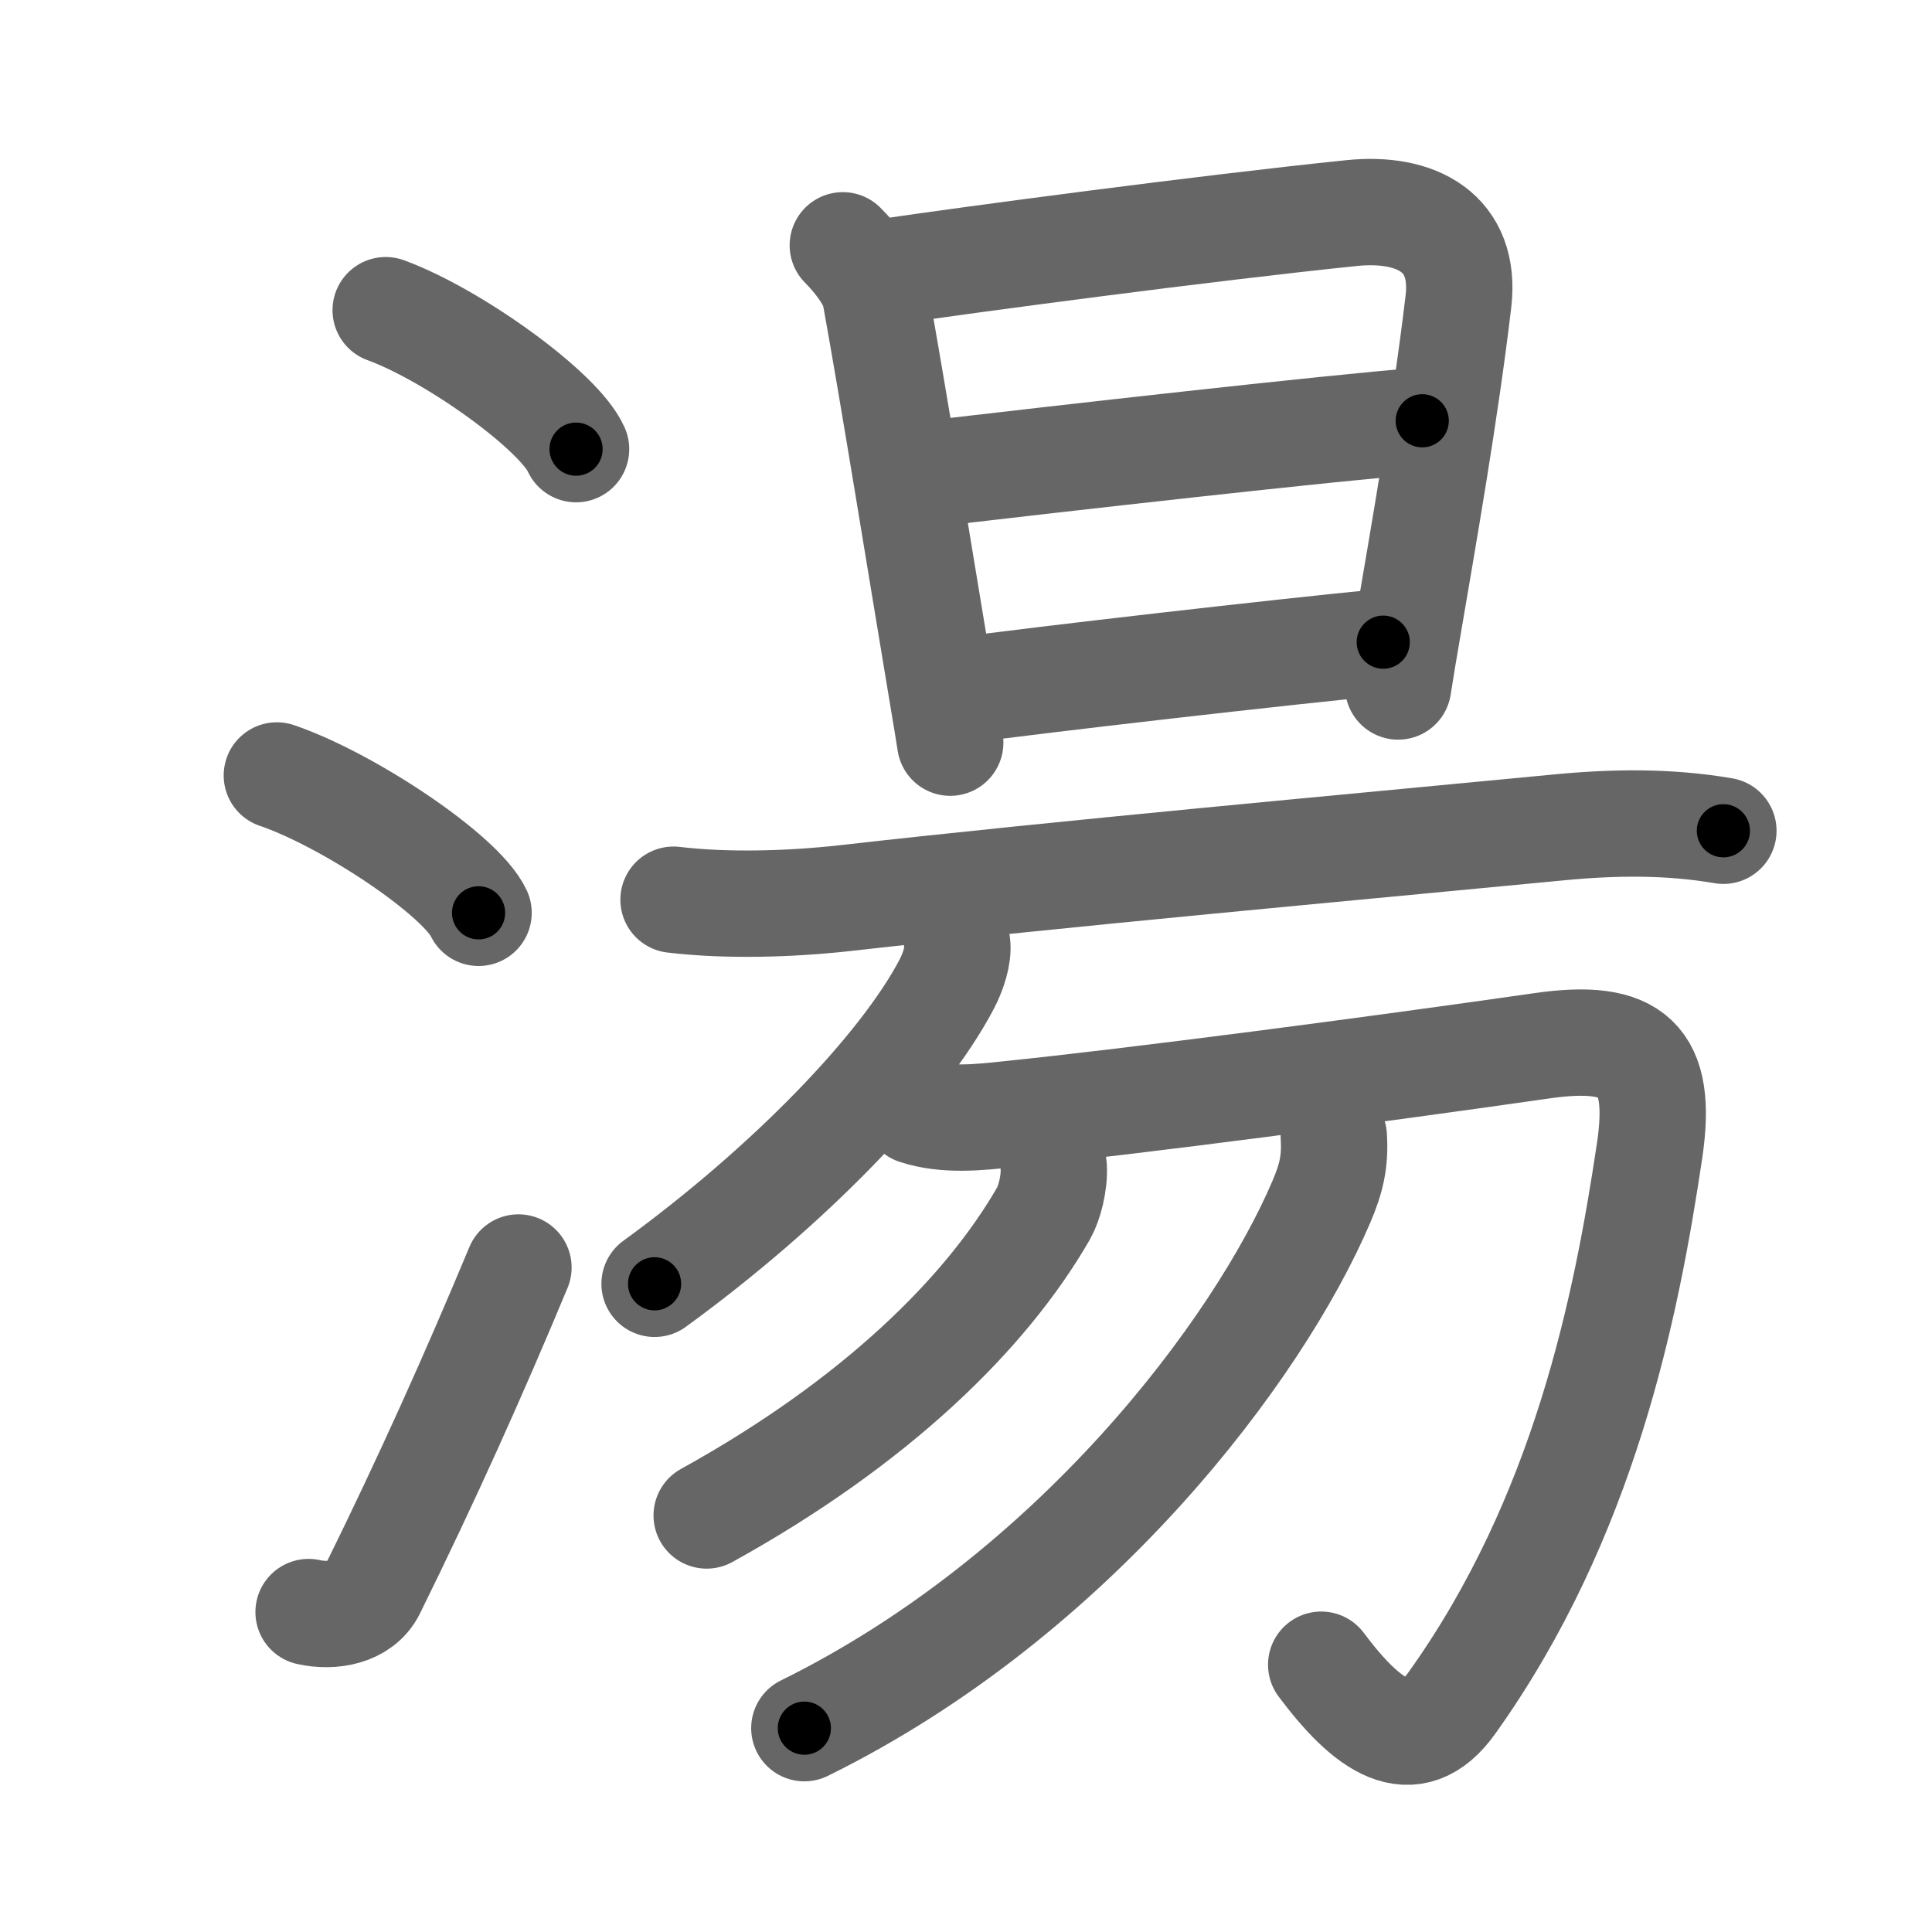 <svg xmlns="http://www.w3.org/2000/svg" viewBox="0 0 109 109" id="6e6f"><g fill="none" stroke="#666" stroke-width="6" stroke-linecap="round" stroke-linejoin="round"><g><g><path d="M21.76,17.5c3.79,1.38,9.79,5.69,10.74,7.84" /><path d="M15.62,43.75C19.64,45.12,26,49.37,27,51.5" /><path d="M17.41,90.95c1.34,0.3,2.96,0.02,3.59-1.24c3.12-6.33,5.75-12.2,8.25-18.2" /></g><g p4:phon="昜" xmlns:p4="http://kanjivg.tagaini.net"><g><g><path d="M47.55,13.84c0.81,0.81,1.68,1.97,1.83,2.8c1,5.49,2.61,15.52,3.69,21.97c0.31,1.84,0.51,3.08,0.54,3.29" /><path d="M49.84,15.36c4.93-0.73,18.17-2.49,26.43-3.34c3.64-0.37,6.47,1.11,6.01,5c-0.74,6.25-1.97,13.21-2.87,18.51c-0.2,1.15-0.38,2.23-0.53,3.2" /><path d="M52.2,26.76c7.55-0.88,22.92-2.63,28.04-3.02" /><path d="M54.19,38.96c4.51-0.62,18.23-2.19,23.85-2.73" /></g><g><path d="M38,50.76c3,0.36,6.6,0.25,9.59-0.08c12.75-1.44,27.91-2.8,40.36-4c3.1-0.3,6.2-0.34,9.28,0.19" /></g></g><g><g><g><path d="M54,53.25c0.09,0.64-0.23,1.59-0.58,2.26c-2.51,4.8-8.98,11.46-16.49,16.92" /></g><path d="M51.69,62.7c1.69,0.55,3.6,0.33,5.13,0.17C64.12,62.12,77.38,60.38,87,59c5.15-0.74,6.83,0.75,6.07,5.9c-1.32,8.85-3.69,20.72-11.15,31.17c-2.26,3.17-4.79,1.31-7.38-2.15" /></g><g><path d="M59.45,65.85c0.05,0.9-0.25,2.04-0.57,2.6c-3.26,5.67-9.51,11.8-19.01,17.05" /></g><g><path d="M75.25,64.12c0.09,1.41-0.14,2.37-0.7,3.68C71,76.12,60.62,90,45.38,97.5" /></g></g></g></g></g><g fill="none" stroke="#000" stroke-width="3" stroke-linecap="round" stroke-linejoin="round"><path d="M21.76,17.5c3.79,1.38,9.79,5.69,10.74,7.84" stroke-dasharray="13.479" stroke-dashoffset="13.479"><animate attributeName="stroke-dashoffset" values="13.479;13.479;0" dur="0.27s" fill="freeze" begin="0s;6e6f.click" /></path><path d="M15.62,43.75C19.64,45.12,26,49.37,27,51.5" stroke-dasharray="13.951" stroke-dashoffset="13.951"><animate attributeName="stroke-dashoffset" values="13.951" fill="freeze" begin="6e6f.click" /><animate attributeName="stroke-dashoffset" values="13.951;13.951;0" keyTimes="0;0.492;1" dur="0.549s" fill="freeze" begin="0s;6e6f.click" /></path><path d="M17.41,90.95c1.34,0.3,2.96,0.02,3.59-1.24c3.12-6.33,5.75-12.2,8.25-18.2" stroke-dasharray="24.075" stroke-dashoffset="24.075"><animate attributeName="stroke-dashoffset" values="24.075" fill="freeze" begin="6e6f.click" /><animate attributeName="stroke-dashoffset" values="24.075;24.075;0" keyTimes="0;0.695;1" dur="0.79s" fill="freeze" begin="0s;6e6f.click" /></path><path d="M47.55,13.84c0.81,0.81,1.68,1.97,1.83,2.8c1,5.49,2.61,15.52,3.69,21.97c0.31,1.84,0.51,3.08,0.54,3.29" stroke-dasharray="28.998" stroke-dashoffset="28.998"><animate attributeName="stroke-dashoffset" values="28.998" fill="freeze" begin="6e6f.click" /><animate attributeName="stroke-dashoffset" values="28.998;28.998;0" keyTimes="0;0.731;1" dur="1.08s" fill="freeze" begin="0s;6e6f.click" /></path><path d="M49.84,15.36c4.93-0.73,18.17-2.49,26.43-3.34c3.64-0.37,6.47,1.11,6.01,5c-0.74,6.25-1.97,13.21-2.87,18.51c-0.2,1.15-0.38,2.23-0.53,3.2" stroke-dasharray="57.931" stroke-dashoffset="57.931"><animate attributeName="stroke-dashoffset" values="57.931" fill="freeze" begin="6e6f.click" /><animate attributeName="stroke-dashoffset" values="57.931;57.931;0" keyTimes="0;0.651;1" dur="1.659s" fill="freeze" begin="0s;6e6f.click" /></path><path d="M52.2,26.76c7.55-0.88,22.92-2.63,28.04-3.02" stroke-dasharray="28.204" stroke-dashoffset="28.204"><animate attributeName="stroke-dashoffset" values="28.204" fill="freeze" begin="6e6f.click" /><animate attributeName="stroke-dashoffset" values="28.204;28.204;0" keyTimes="0;0.855;1" dur="1.941s" fill="freeze" begin="0s;6e6f.click" /></path><path d="M54.19,38.96c4.51-0.62,18.23-2.19,23.85-2.73" stroke-dasharray="24.008" stroke-dashoffset="24.008"><animate attributeName="stroke-dashoffset" values="24.008" fill="freeze" begin="6e6f.click" /><animate attributeName="stroke-dashoffset" values="24.008;24.008;0" keyTimes="0;0.89;1" dur="2.181s" fill="freeze" begin="0s;6e6f.click" /></path><path d="M38,50.76c3,0.36,6.6,0.25,9.59-0.08c12.75-1.44,27.91-2.8,40.36-4c3.1-0.3,6.2-0.34,9.28,0.19" stroke-dasharray="59.479" stroke-dashoffset="59.479"><animate attributeName="stroke-dashoffset" values="59.479" fill="freeze" begin="6e6f.click" /><animate attributeName="stroke-dashoffset" values="59.479;59.479;0" keyTimes="0;0.786;1" dur="2.776s" fill="freeze" begin="0s;6e6f.click" /></path><path d="M54,53.25c0.09,0.64-0.23,1.59-0.58,2.26c-2.51,4.8-8.98,11.46-16.49,16.92" stroke-dasharray="26.157" stroke-dashoffset="26.157"><animate attributeName="stroke-dashoffset" values="26.157" fill="freeze" begin="6e6f.click" /><animate attributeName="stroke-dashoffset" values="26.157;26.157;0" keyTimes="0;0.914;1" dur="3.038s" fill="freeze" begin="0s;6e6f.click" /></path><path d="M51.69,62.7c1.69,0.55,3.6,0.33,5.13,0.17C64.12,62.12,77.38,60.38,87,59c5.15-0.74,6.83,0.75,6.07,5.9c-1.32,8.85-3.69,20.72-11.15,31.17c-2.26,3.17-4.79,1.31-7.38-2.15" stroke-dasharray="89.392" stroke-dashoffset="89.392"><animate attributeName="stroke-dashoffset" values="89.392" fill="freeze" begin="6e6f.click" /><animate attributeName="stroke-dashoffset" values="89.392;89.392;0" keyTimes="0;0.819;1" dur="3.71s" fill="freeze" begin="0s;6e6f.click" /></path><path d="M59.45,65.85c0.05,0.9-0.25,2.04-0.57,2.6c-3.26,5.67-9.51,11.8-19.01,17.05" stroke-dasharray="28.528" stroke-dashoffset="28.528"><animate attributeName="stroke-dashoffset" values="28.528" fill="freeze" begin="6e6f.click" /><animate attributeName="stroke-dashoffset" values="28.528;28.528;0" keyTimes="0;0.929;1" dur="3.995s" fill="freeze" begin="0s;6e6f.click" /></path><path d="M75.25,64.12c0.09,1.41-0.14,2.37-0.7,3.68C71,76.12,60.62,90,45.38,97.5" stroke-dasharray="46.178" stroke-dashoffset="46.178"><animate attributeName="stroke-dashoffset" values="46.178" fill="freeze" begin="6e6f.click" /><animate attributeName="stroke-dashoffset" values="46.178;46.178;0" keyTimes="0;0.896;1" dur="4.457s" fill="freeze" begin="0s;6e6f.click" /></path></g></svg>